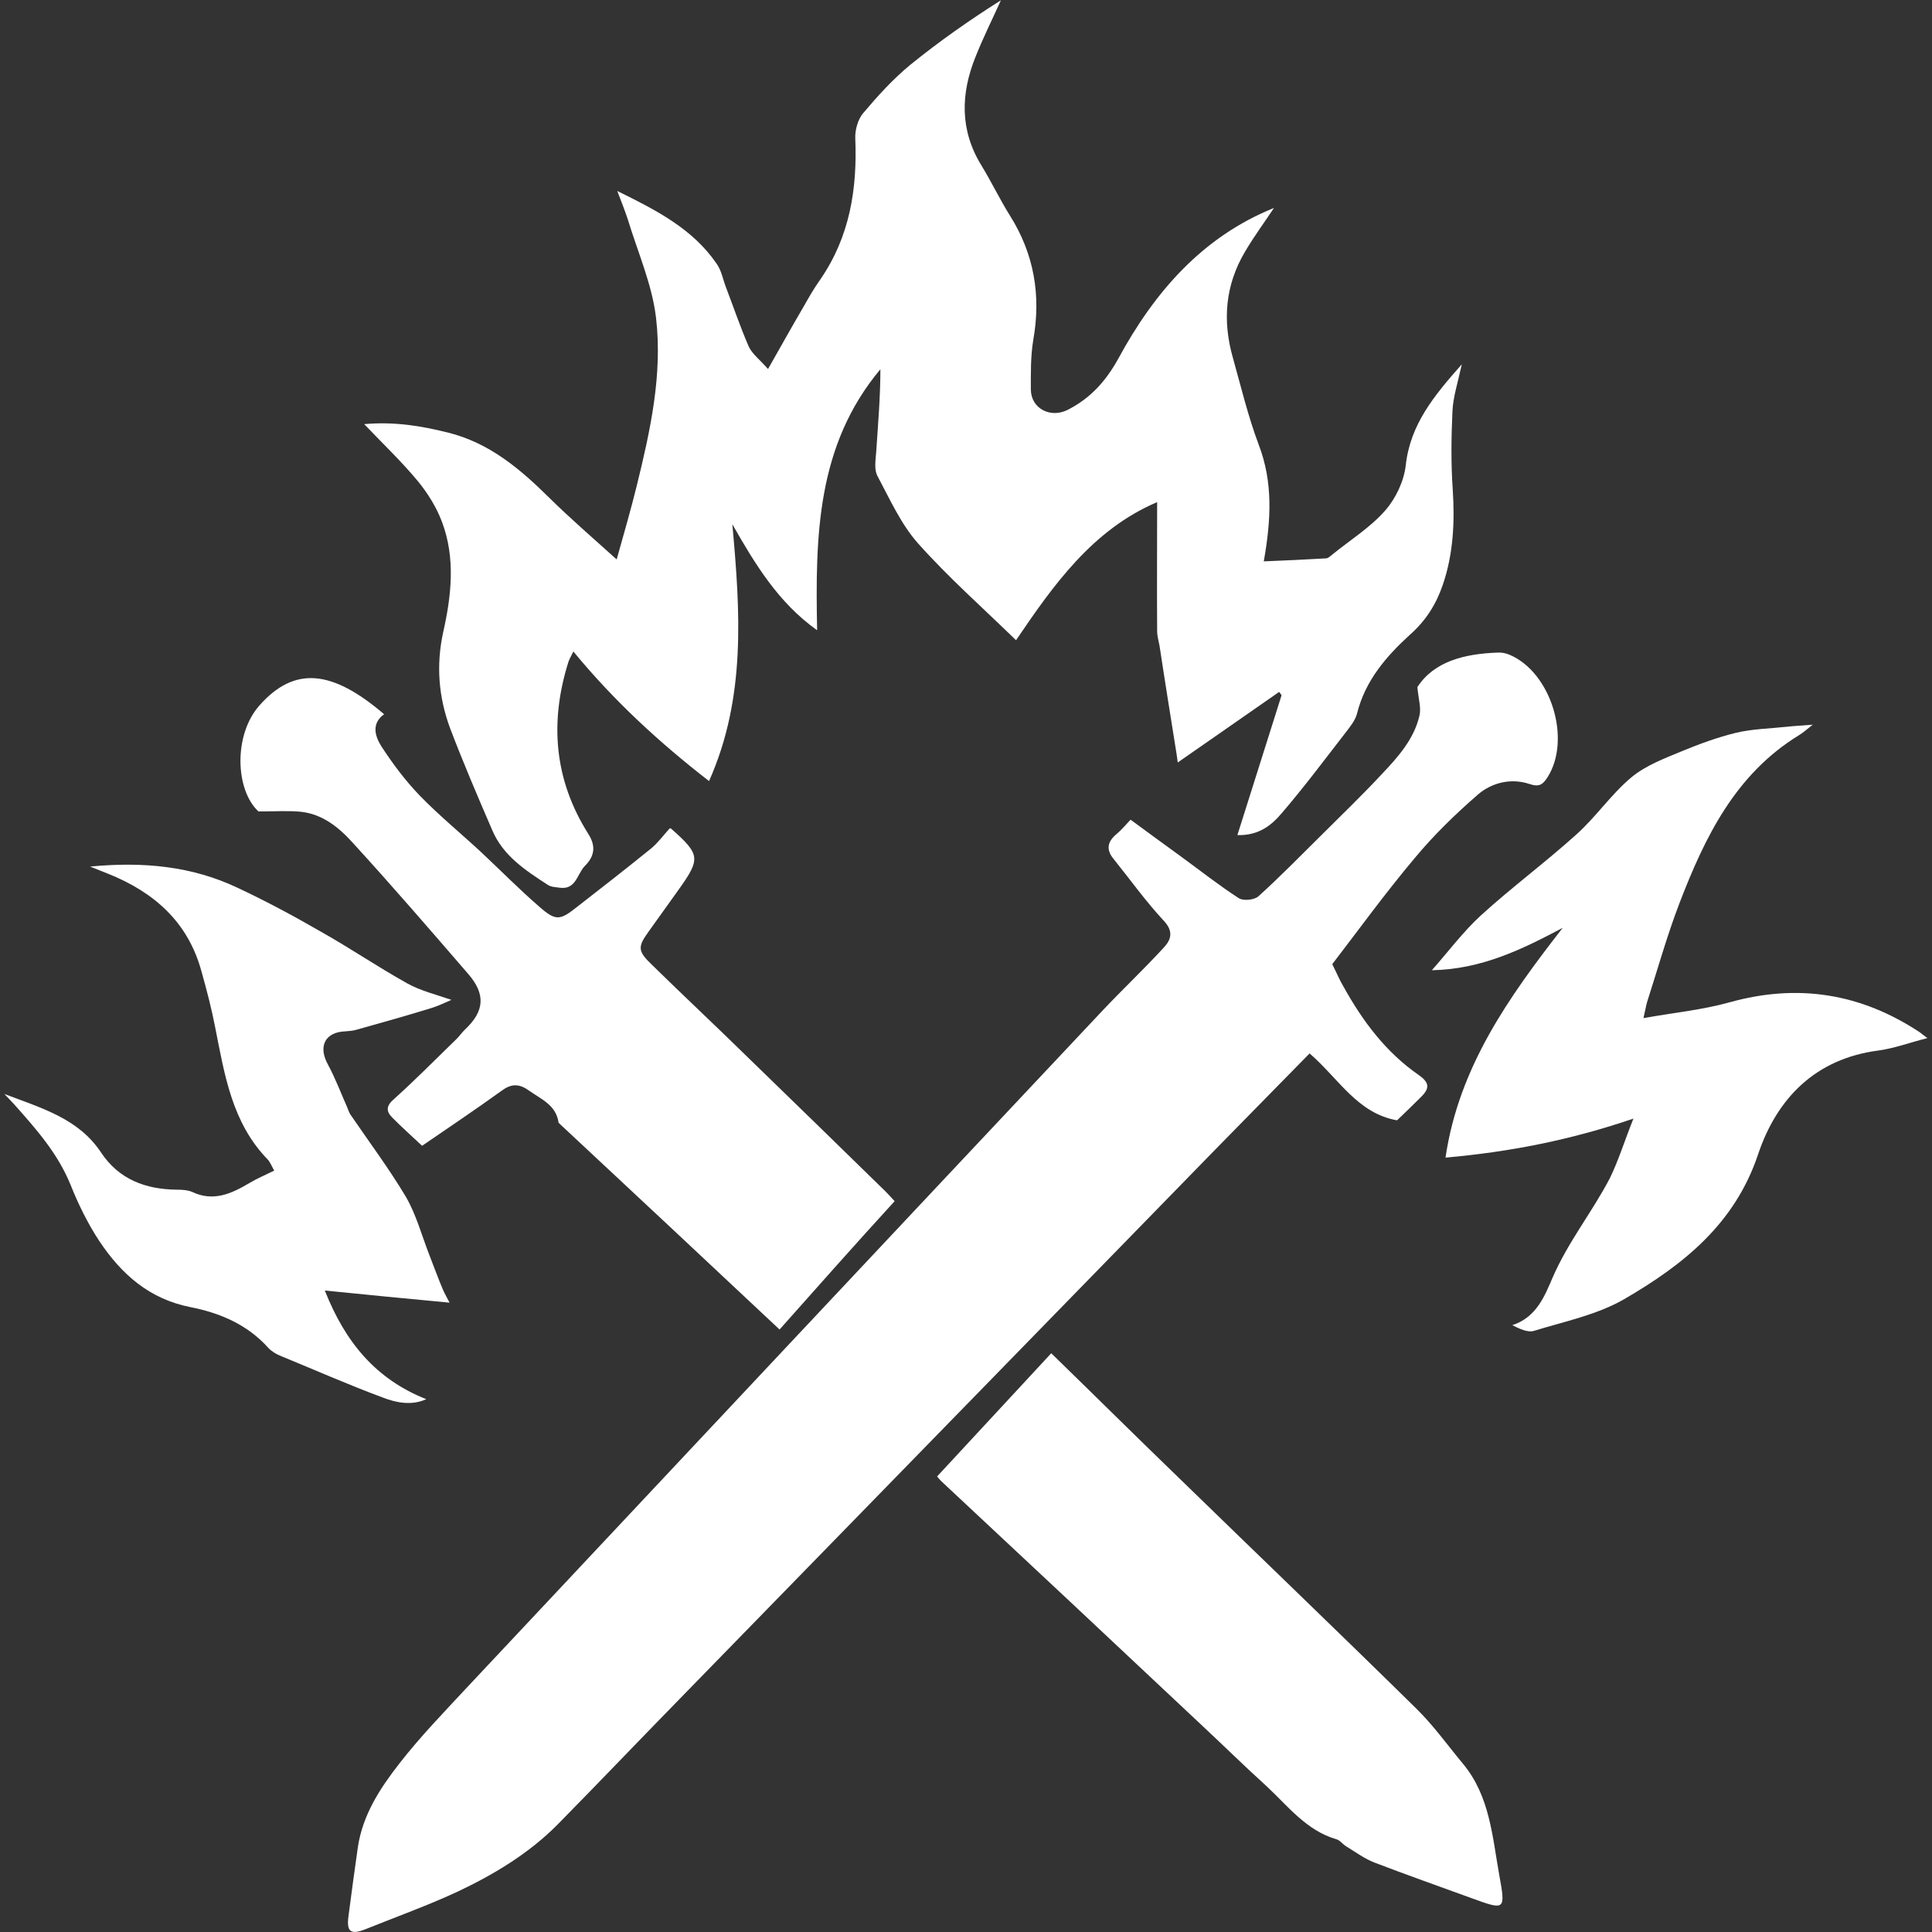 <!-- Generated by IcoMoon.io -->
<svg version="1.1" xmlns="http://www.w3.org/2000/svg" width="32" height="32" viewBox="0 0 32 32">
<rect x="0" y="0" width="32" height="32" fill="#333333" stroke="none"/>
<title>fighters-frenzied</title>
<path fill="#fff" d="M21.103 3.441c-0.155 0.236-0.331 0.471-0.481 0.727-0.331 0.557-0.376 1.148-0.201 1.76 0.135 0.481 0.251 0.968 0.426 1.434 0.241 0.627 0.206 1.254 0.085 1.936 0.361-0.015 0.697-0.030 1.033-0.050 0.035 0 0.070-0.040 0.105-0.065 0.296-0.241 0.627-0.446 0.873-0.727 0.176-0.201 0.311-0.486 0.341-0.752 0.075-0.677 0.471-1.153 0.928-1.67-0.065 0.301-0.145 0.542-0.155 0.782-0.020 0.431-0.025 0.863 0.005 1.294 0.035 0.537 0.010 1.068-0.166 1.58-0.11 0.321-0.281 0.592-0.542 0.822-0.396 0.361-0.742 0.762-0.878 1.309-0.030 0.115-0.115 0.216-0.191 0.316-0.346 0.446-0.687 0.903-1.053 1.329-0.166 0.196-0.376 0.376-0.737 0.366 0.251-0.792 0.491-1.555 0.732-2.317-0.015-0.020-0.030-0.040-0.040-0.055-0.557 0.386-1.113 0.777-1.68 1.169-0.005-0.035-0.010-0.090-0.020-0.145-0.095-0.597-0.191-1.189-0.281-1.785-0.015-0.080-0.040-0.165-0.040-0.246-0.005-0.722 0-1.444 0-2.136-1.073 0.456-1.725 1.384-2.337 2.287-0.552-0.537-1.118-1.038-1.62-1.6-0.286-0.321-0.471-0.737-0.677-1.123-0.055-0.105-0.030-0.256-0.020-0.386 0.030-0.456 0.070-0.918 0.070-1.379-1.058 1.264-1.078 2.768-1.048 4.323-0.647-0.461-1.028-1.098-1.404-1.755 0.13 1.439 0.231 2.869-0.386 4.253-0.822-0.637-1.575-1.329-2.247-2.146-0.035 0.070-0.060 0.115-0.080 0.165-0.316 0.998-0.241 1.956 0.326 2.854 0.135 0.211 0.1 0.376-0.055 0.532-0.13 0.13-0.145 0.401-0.421 0.361-0.065-0.010-0.135-0.010-0.191-0.045-0.371-0.241-0.742-0.481-0.923-0.908-0.241-0.557-0.481-1.118-0.697-1.685-0.191-0.517-0.236-1.043-0.115-1.595 0.135-0.602 0.206-1.224-0.020-1.825-0.090-0.241-0.236-0.476-0.401-0.677-0.266-0.321-0.567-0.607-0.888-0.943 0.502-0.045 0.948 0.030 1.389 0.14 0.687 0.171 1.194 0.602 1.68 1.083 0.341 0.336 0.707 0.652 1.113 1.018 0.125-0.446 0.236-0.828 0.331-1.214 0.226-0.918 0.431-1.846 0.321-2.788-0.065-0.552-0.301-1.083-0.466-1.625-0.045-0.14-0.1-0.276-0.176-0.476 0.652 0.321 1.249 0.627 1.645 1.204 0.080 0.11 0.105 0.261 0.155 0.391 0.125 0.326 0.236 0.657 0.376 0.978 0.055 0.125 0.186 0.221 0.321 0.376 0.216-0.381 0.401-0.712 0.592-1.038 0.085-0.15 0.171-0.301 0.271-0.441 0.492-0.712 0.617-1.505 0.582-2.347-0.005-0.135 0.045-0.311 0.13-0.411 0.241-0.286 0.496-0.567 0.782-0.802 0.476-0.386 0.983-0.742 1.5-1.068-0.14 0.311-0.296 0.622-0.421 0.938-0.246 0.612-0.261 1.214 0.1 1.8 0.166 0.271 0.301 0.557 0.471 0.828 0.401 0.637 0.517 1.324 0.386 2.061-0.045 0.271-0.040 0.547-0.040 0.822 0.005 0.316 0.326 0.476 0.607 0.336 0.376-0.191 0.627-0.466 0.838-0.843 0.602-1.113 1.399-2.026 2.583-2.503z"></path>
<path fill="#fff" d="M22.066 15.969c0.080 0.16 0.125 0.271 0.186 0.371 0.316 0.572 0.702 1.088 1.244 1.464 0.171 0.12 0.191 0.211 0.055 0.351-0.14 0.14-0.286 0.281-0.411 0.401-0.657-0.115-0.963-0.687-1.449-1.108-0.532 0.542-1.048 1.068-1.565 1.595-2.924 2.999-5.853 6.003-8.777 9.002-0.707 0.722-1.404 1.454-2.111 2.172-0.476 0.481-1.053 0.828-1.655 1.113-0.497 0.231-1.013 0.416-1.525 0.622-0.251 0.1-0.321 0.045-0.286-0.216 0.050-0.381 0.1-0.757 0.155-1.138 0.080-0.542 0.371-0.983 0.692-1.394 0.351-0.451 0.757-0.868 1.148-1.289 3.496-3.726 6.991-7.453 10.492-11.174 0.336-0.356 0.692-0.692 1.023-1.053 0.11-0.12 0.16-0.256 0-0.431-0.301-0.321-0.557-0.682-0.832-1.023-0.135-0.16-0.11-0.291 0.045-0.421 0.095-0.080 0.176-0.181 0.231-0.236 0.286 0.211 0.562 0.411 0.838 0.612 0.316 0.231 0.627 0.476 0.953 0.687 0.075 0.050 0.261 0.030 0.326-0.030 0.356-0.321 0.692-0.667 1.033-1.003 0.341-0.341 0.687-0.672 1.013-1.023 0.266-0.281 0.532-0.577 0.622-0.968 0.030-0.125-0.015-0.266-0.035-0.471 0.276-0.426 0.777-0.552 1.329-0.572 0.065-0.005 0.135 0.010 0.196 0.035 0.692 0.291 1.033 1.409 0.627 2.036-0.075 0.115-0.135 0.16-0.296 0.105-0.301-0.1-0.617-0.025-0.848 0.171-0.376 0.326-0.737 0.677-1.053 1.058-0.486 0.577-0.933 1.194-1.364 1.755z"></path>
<path fill="#fff" d="M12.913 22.022c-1.234-1.159-2.447-2.292-3.661-3.425-0.040-0.296-0.291-0.391-0.496-0.537-0.16-0.115-0.291-0.11-0.446 0.005-0.431 0.311-0.873 0.607-1.319 0.913-0.186-0.176-0.346-0.316-0.497-0.471-0.105-0.105-0.095-0.196 0.035-0.306 0.351-0.316 0.682-0.652 1.023-0.983 0.055-0.050 0.095-0.115 0.15-0.166 0.321-0.301 0.346-0.582 0.055-0.918-0.632-0.732-1.264-1.464-1.916-2.177-0.226-0.251-0.502-0.476-0.863-0.512-0.206-0.020-0.416-0.005-0.697-0.005-0.386-0.356-0.416-1.274 0.020-1.76 0.572-0.642 1.189-0.597 2.061 0.15-0.216 0.155-0.15 0.366-0.045 0.532 0.186 0.286 0.396 0.567 0.632 0.812 0.321 0.331 0.682 0.627 1.023 0.943 0.321 0.301 0.632 0.617 0.963 0.903 0.276 0.241 0.341 0.226 0.637-0.010 0.406-0.316 0.812-0.632 1.214-0.958 0.11-0.090 0.201-0.216 0.306-0.331-0.005 0 0.015-0.005 0.025 0.005 0.486 0.431 0.492 0.496 0.11 1.028-0.16 0.226-0.321 0.446-0.481 0.672-0.186 0.256-0.186 0.326 0.050 0.552 0.522 0.512 1.053 1.008 1.575 1.52 0.767 0.742 1.53 1.489 2.297 2.237 0.045 0.045 0.090 0.095 0.15 0.16-0.642 0.702-1.264 1.404-1.906 2.126z"></path>
<path fill="#fff" d="M27.056 18.527c-1.058 0.361-2.056 0.552-3.114 0.647 0.221-1.5 1.048-2.658 1.941-3.806-0.672 0.356-1.344 0.687-2.167 0.702 0.271-0.306 0.517-0.637 0.812-0.908 0.512-0.466 1.068-0.878 1.58-1.339 0.326-0.291 0.577-0.667 0.913-0.948 0.236-0.196 0.542-0.311 0.832-0.431s0.592-0.231 0.898-0.306c0.271-0.065 0.557-0.070 0.838-0.1 0.13-0.015 0.261-0.020 0.436-0.035-0.090 0.070-0.155 0.13-0.231 0.176-1.053 0.647-1.555 1.685-1.976 2.778-0.206 0.537-0.361 1.093-0.537 1.64-0.020 0.070-0.030 0.14-0.060 0.266 0.502-0.090 0.973-0.135 1.424-0.261 1.133-0.316 2.177-0.15 3.154 0.497 0.025 0.020 0.050 0.040 0.125 0.095-0.296 0.075-0.552 0.171-0.812 0.206-1.043 0.135-1.68 0.792-1.991 1.715-0.386 1.159-1.244 1.836-2.217 2.402-0.451 0.261-0.993 0.371-1.5 0.527-0.1 0.030-0.236-0.035-0.356-0.095 0.406-0.13 0.542-0.497 0.672-0.797 0.256-0.587 0.652-1.078 0.943-1.635 0.145-0.296 0.241-0.612 0.391-0.988z"></path>
<path fill="#fff" d="M15.521 24.455c0.637-0.687 1.259-1.359 1.891-2.041 0.732 0.712 1.429 1.404 2.136 2.086 1.304 1.269 2.618 2.528 3.912 3.801 0.286 0.281 0.517 0.607 0.772 0.913 0.446 0.537 0.486 1.209 0.602 1.851 0.105 0.577 0.095 0.577-0.456 0.376-0.537-0.196-1.078-0.386-1.615-0.592-0.166-0.065-0.316-0.176-0.471-0.271-0.055-0.035-0.1-0.1-0.16-0.115-0.497-0.145-0.802-0.552-1.159-0.883-0.371-0.336-0.727-0.687-1.093-1.028-1.429-1.344-2.859-2.683-4.293-4.022-0.020-0.020-0.040-0.045-0.065-0.075z"></path>
<path fill="#fff" d="M7.477 16.561c-0.105 0.045-0.216 0.1-0.331 0.135-0.406 0.125-0.817 0.241-1.229 0.356-0.060 0.020-0.13 0.025-0.191 0.030-0.341 0.010-0.461 0.246-0.296 0.547 0.125 0.231 0.216 0.476 0.321 0.712 0.015 0.040 0.030 0.080 0.050 0.115 0.311 0.456 0.642 0.898 0.923 1.369 0.171 0.296 0.261 0.637 0.386 0.958 0.075 0.191 0.145 0.386 0.226 0.577 0.035 0.080 0.080 0.155 0.11 0.216-0.692-0.065-1.369-0.13-2.066-0.201 0.341 0.863 0.848 1.469 1.68 1.8-0.241 0.11-0.497 0.060-0.727-0.030-0.567-0.211-1.123-0.456-1.685-0.687-0.075-0.030-0.15-0.075-0.206-0.135-0.346-0.386-0.802-0.577-1.284-0.672-0.687-0.135-1.148-0.547-1.515-1.098-0.191-0.291-0.346-0.607-0.476-0.933-0.211-0.517-0.567-0.918-0.928-1.324-0.040-0.045-0.080-0.085-0.166-0.176 0.637 0.241 1.229 0.411 1.6 0.968 0.296 0.446 0.737 0.612 1.259 0.617 0.080 0 0.176 0.005 0.246 0.035 0.356 0.171 0.657 0.030 0.953-0.145 0.125-0.075 0.266-0.135 0.411-0.206-0.040-0.070-0.065-0.135-0.105-0.181-0.597-0.612-0.717-1.409-0.873-2.192-0.060-0.311-0.14-0.617-0.226-0.923-0.221-0.817-0.782-1.314-1.545-1.62-0.080-0.030-0.16-0.065-0.301-0.12 0.888-0.085 1.69-0.005 2.442 0.351 0.471 0.221 0.938 0.471 1.389 0.732 0.481 0.271 0.938 0.582 1.424 0.853 0.216 0.12 0.466 0.181 0.727 0.271z"></path>
</svg>
